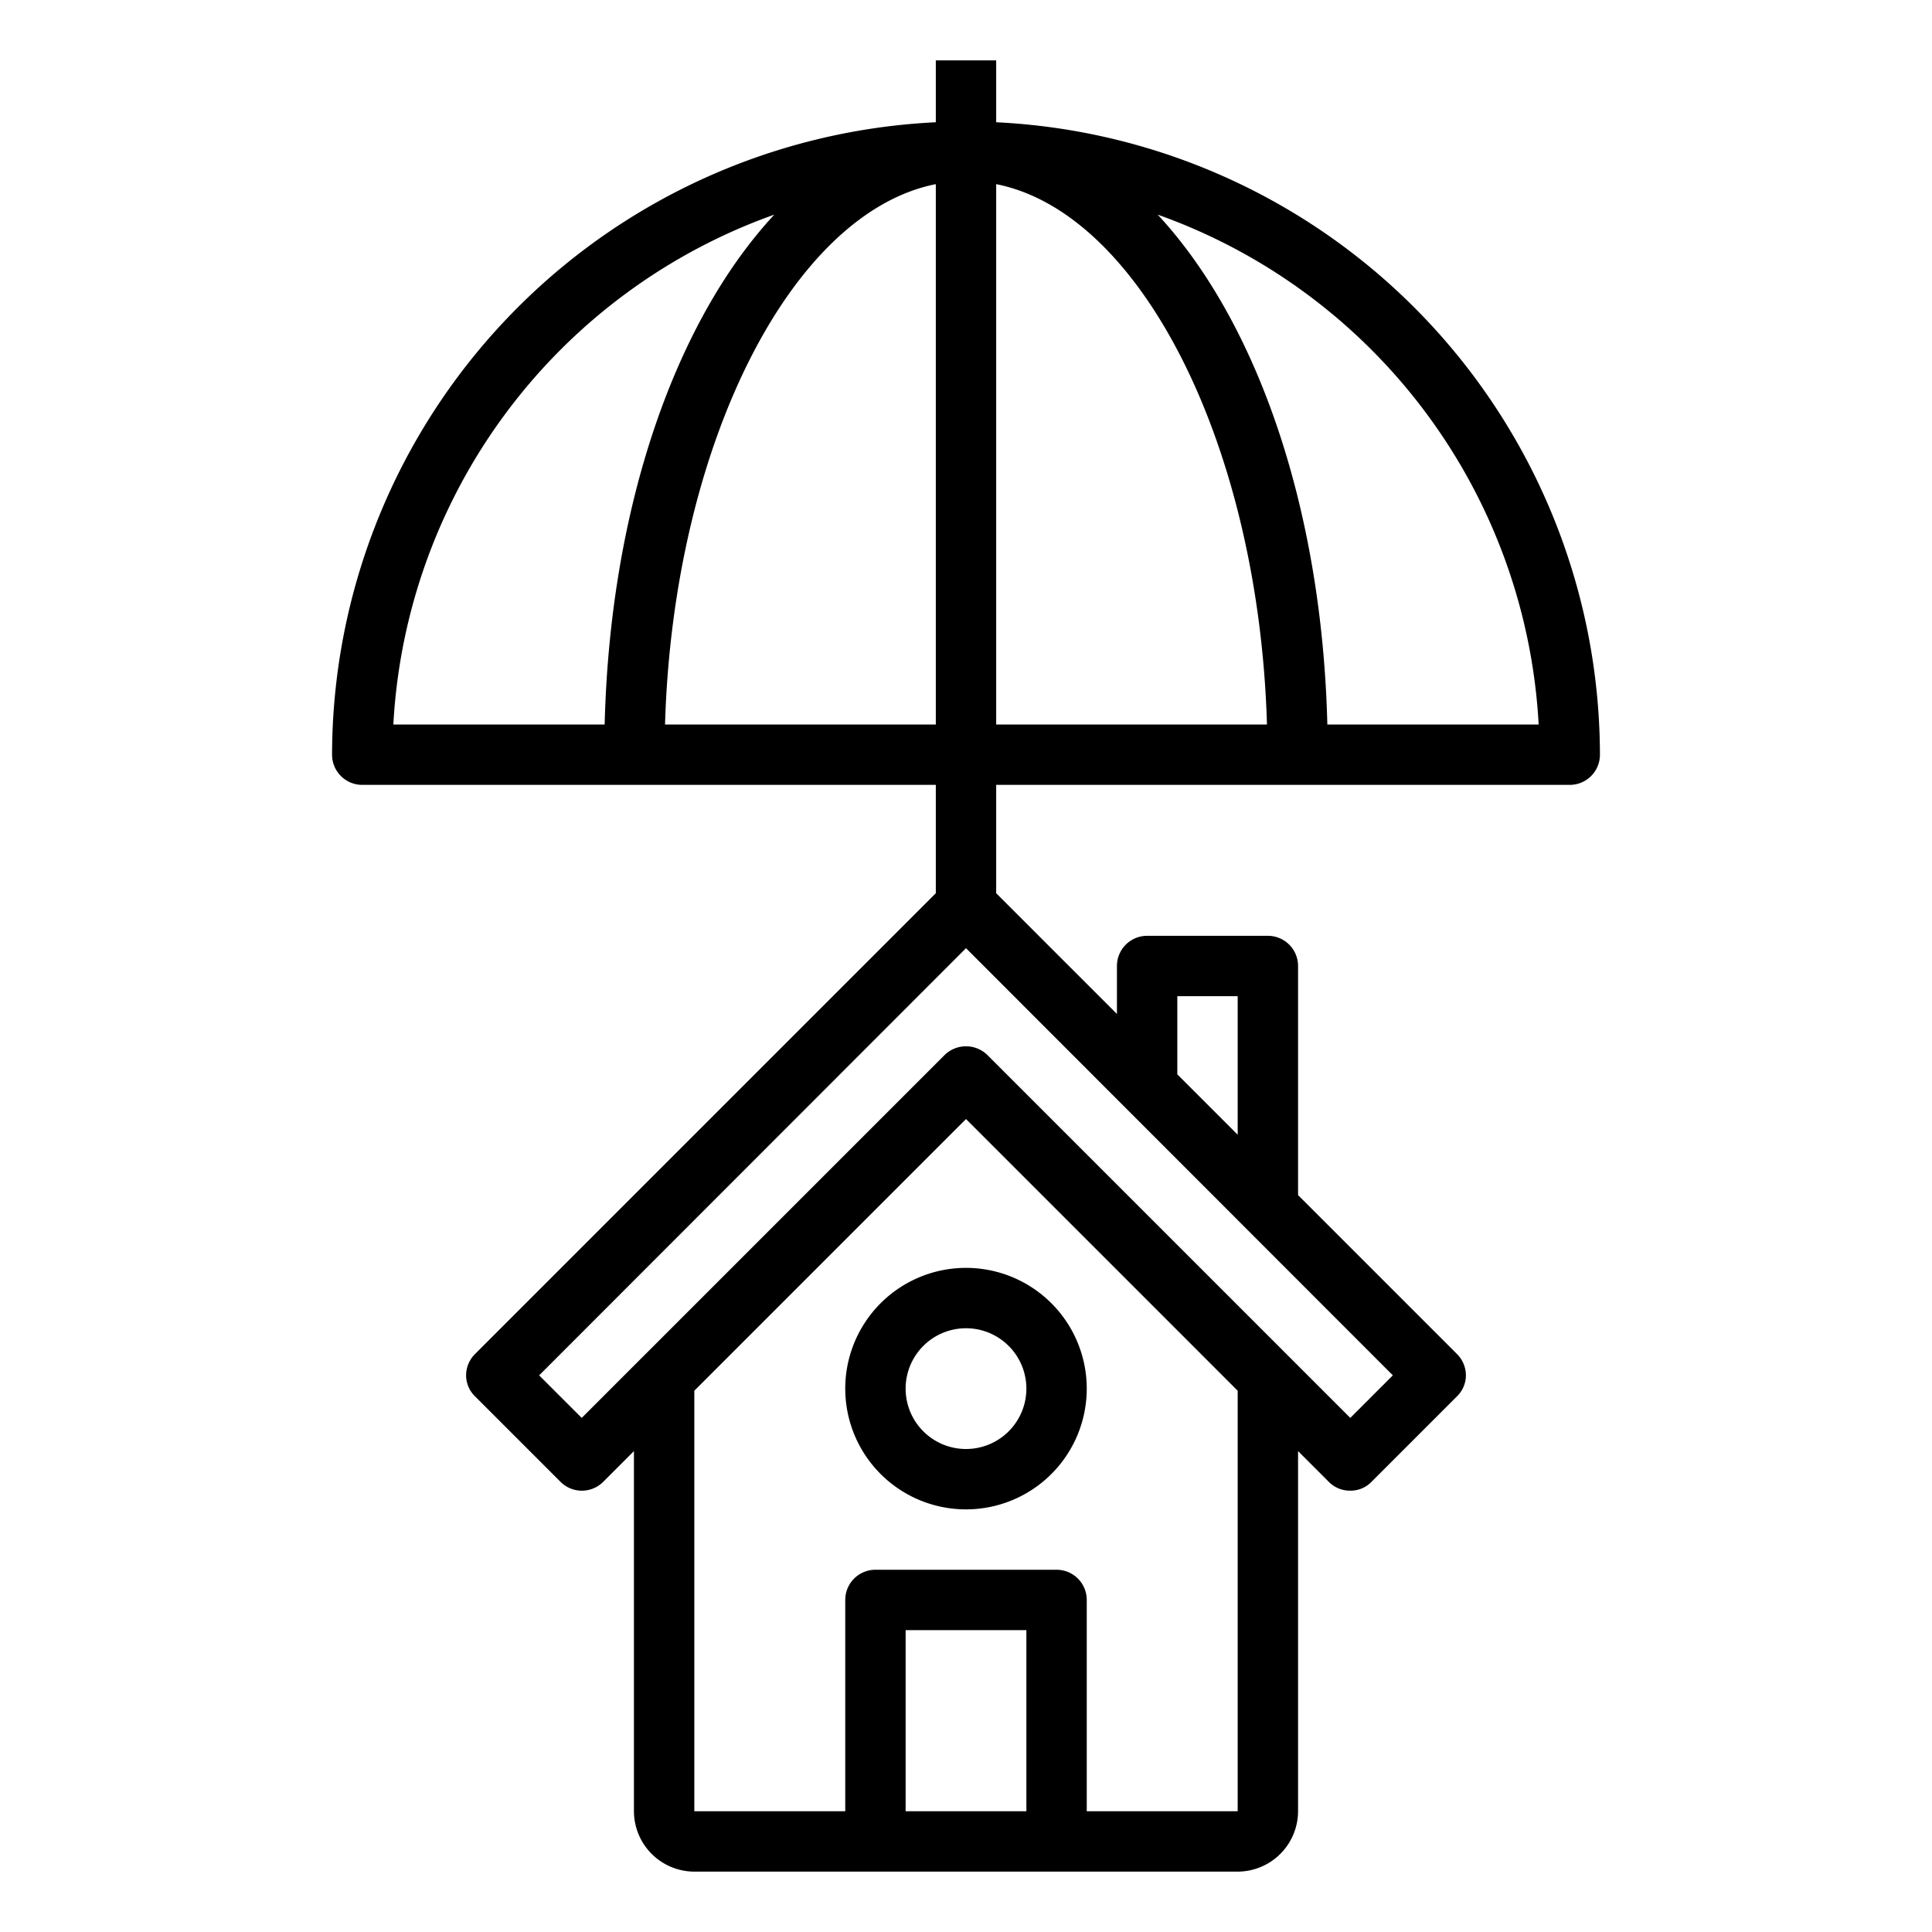 <svg xmlns="http://www.w3.org/2000/svg" viewBox="0 0 64 64" x="0px" y="0px"><g><path d="M33,4.05V2H31V4.05A21.014,21.014,0,0,0,11,25a1,1,0,0,0,1,1H31v3.59L15.74,44.85a1,1,0,0,0-.3.71.976.976,0,0,0,.3.7l2.83,2.83a1,1,0,0,0,1.41,0L21,48.07V60a2.006,2.006,0,0,0,2,2H41a2.006,2.006,0,0,0,2-2V48.07l1.02,1.02a.982.982,0,0,0,.71.29.96.96,0,0,0,.7-.29l2.83-2.83a.976.976,0,0,0,.3-.7,1,1,0,0,0-.3-.71L43,39.59V32a1,1,0,0,0-1-1H38a1,1,0,0,0-1,1v1.59l-4-4V26H52a1,1,0,0,0,1-1A21.014,21.014,0,0,0,33,4.05ZM13.03,24A19.022,19.022,0,0,1,25.65,7.11c-3.26,3.51-5.44,9.66-5.62,16.89Zm9,0C22.3,14.78,26.2,7.05,31,6.1V24ZM34,60H30V54h4Zm7,0H36V53a1,1,0,0,0-1-1H29a1,1,0,0,0-1,1v7H23V46.07l9-9,9,9ZM39,33h2v4.59l-2-2Zm7.14,12.56-1.41,1.41L32.71,34.95a1.014,1.014,0,0,0-1.42,0L19.27,46.97l-1.41-1.41L32,31.41ZM33,24V6.1c4.8.95,8.7,8.68,8.97,17.9Zm10.97,0c-.18-7.23-2.36-13.38-5.62-16.89A19.022,19.022,0,0,1,50.97,24Z"></path><path d="M28,46a4,4,0,1,0,4-4A4,4,0,0,0,28,46Zm6,0a2,2,0,1,1-2-2A2,2,0,0,1,34,46Z"></path></g></svg>